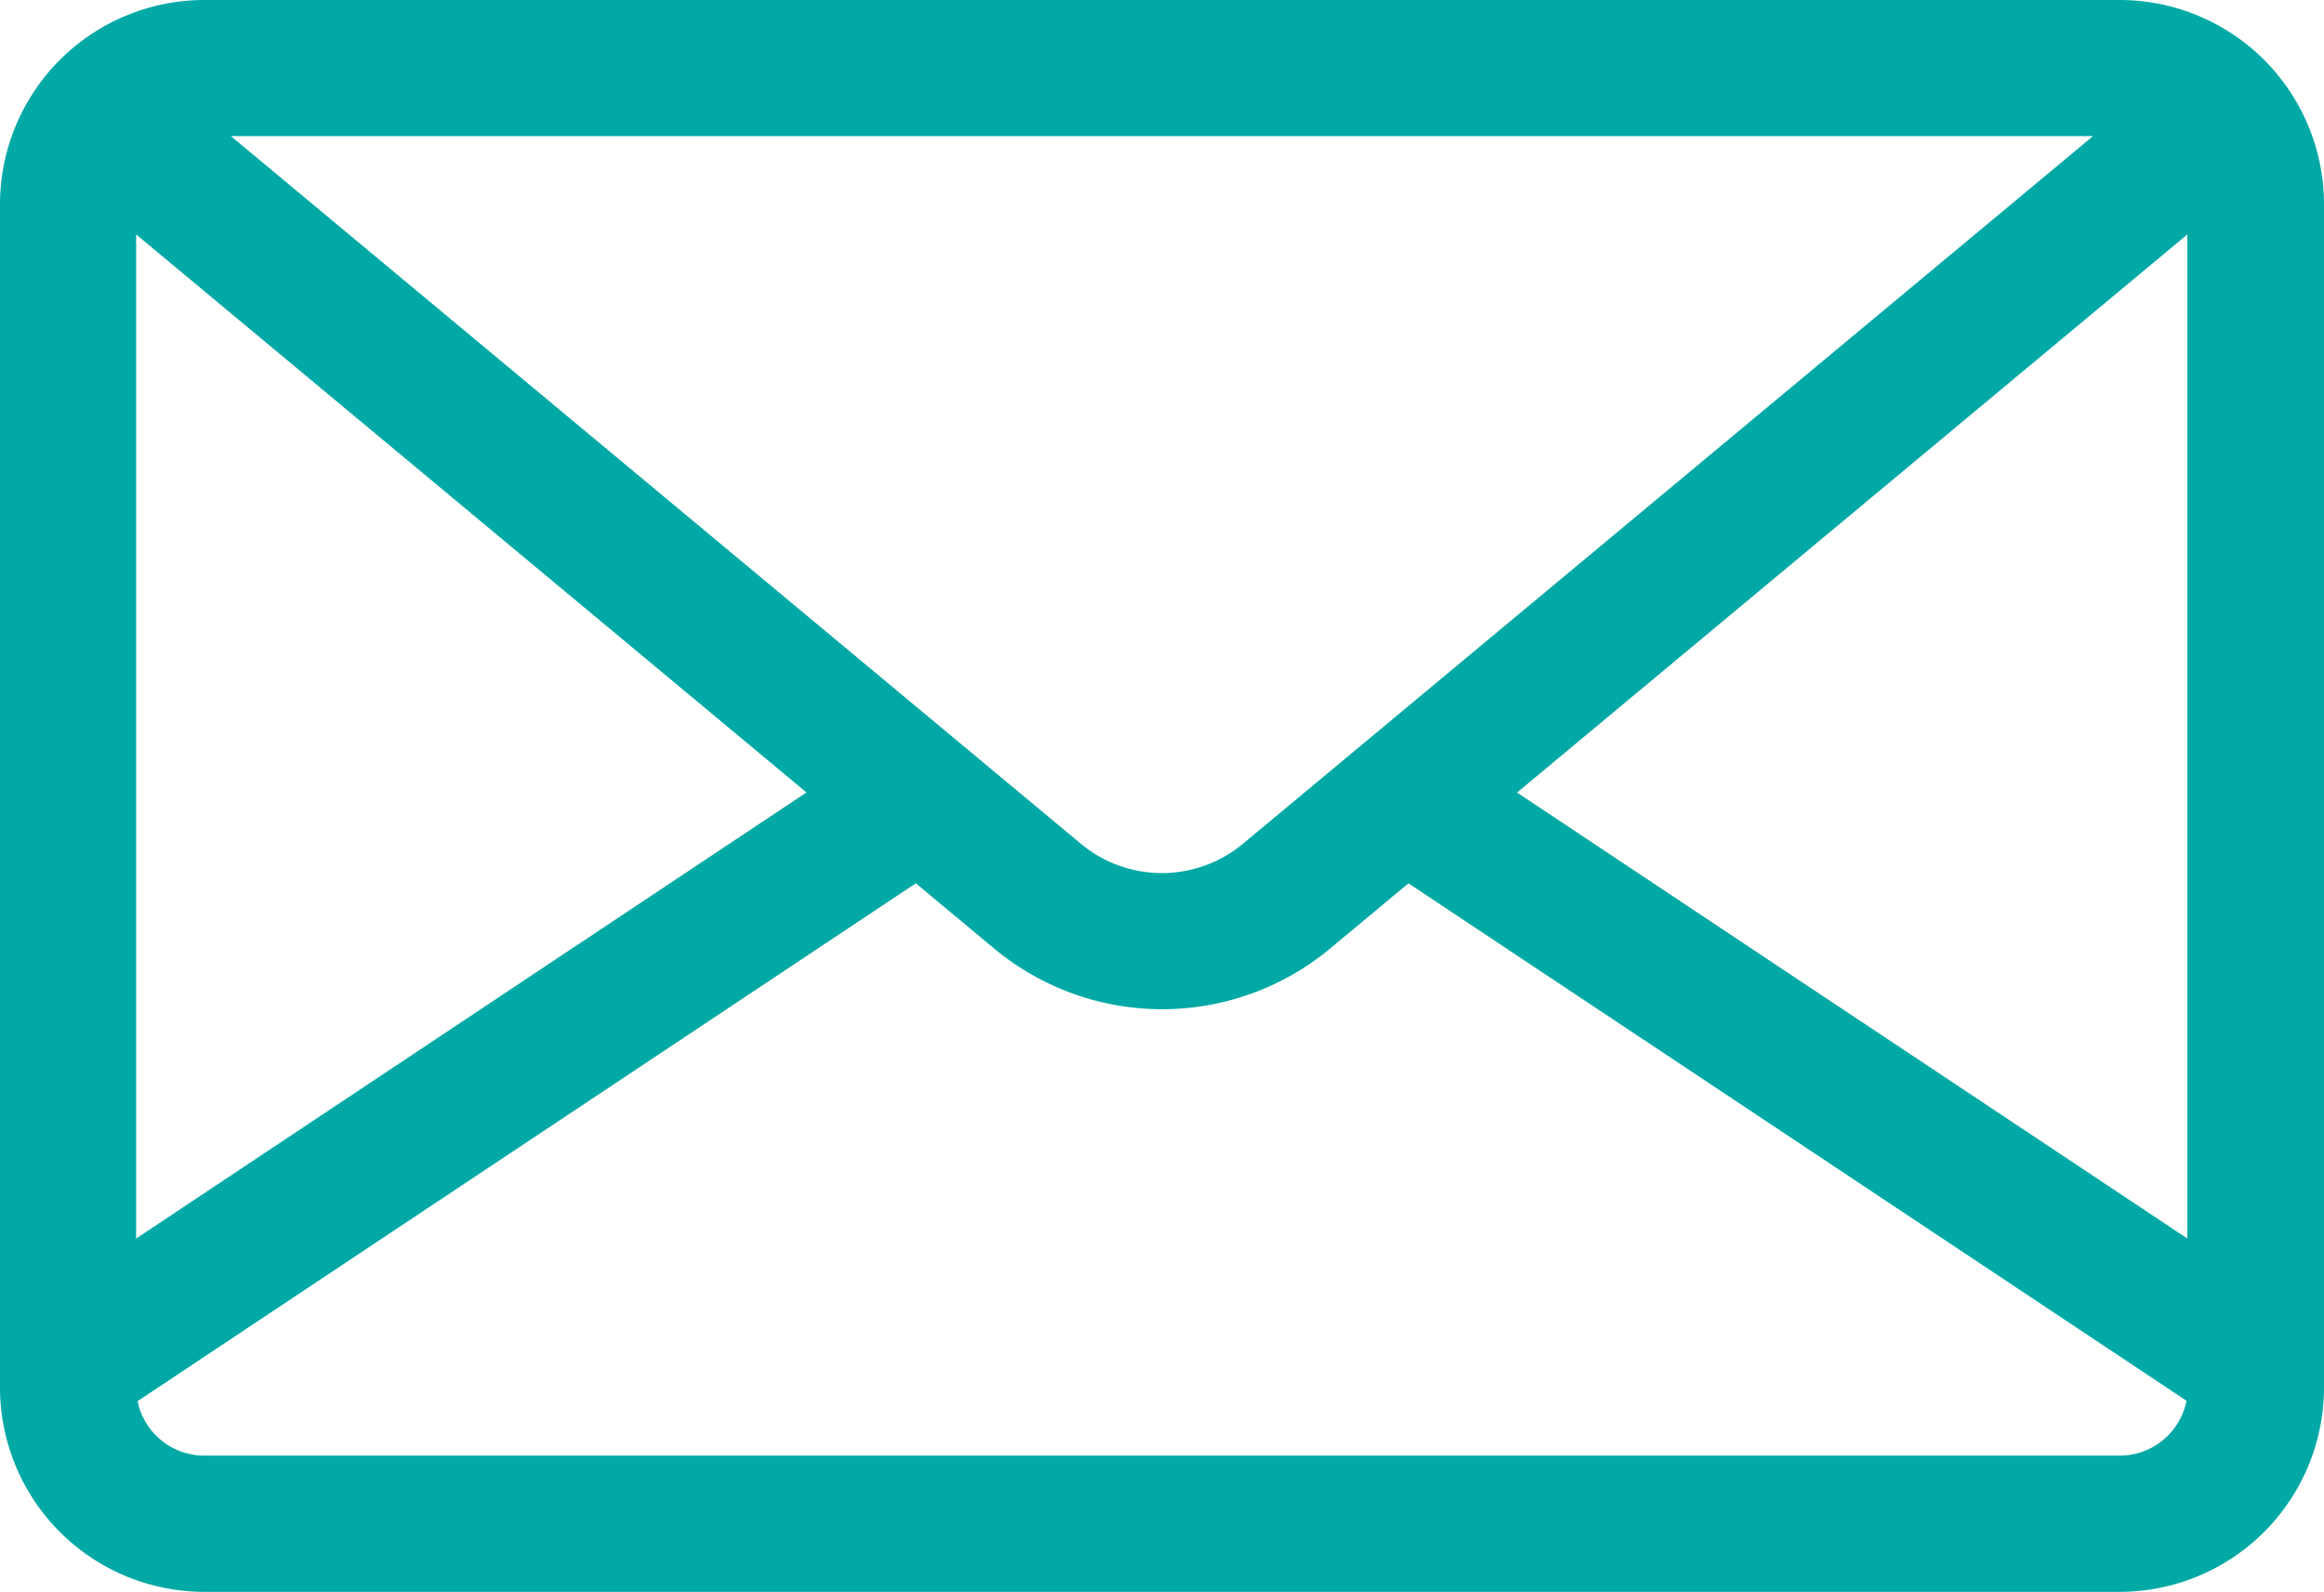 <svg xmlns="http://www.w3.org/2000/svg" width="24.036" height="16.468" viewBox="0 0 24.036 16.468">
  <path id="Path_348" data-name="Path 348" d="M21.923,80.609H2.113A2.115,2.115,0,0,0,0,82.722V94.964a2.115,2.115,0,0,0,2.113,2.113H21.923a2.115,2.115,0,0,0,2.113-2.113V82.722A2.115,2.115,0,0,0,21.923,80.609Zm-.276,1.408-.282.235-8.51,7.086a1.31,1.31,0,0,1-1.676,0L2.67,82.252l-.282-.235ZM1.408,83.034l6.933,5.773L1.408,93.422ZM21.923,95.668H2.113a.705.705,0,0,1-.69-.564l8.049-5.357.808.673a2.718,2.718,0,0,0,3.479,0l.808-.673L22.614,95.1A.705.705,0,0,1,21.923,95.668Zm.7-2.246-6.933-4.614,6.933-5.774Z" transform="translate(0 -80.609)" fill="#00a9a5"/>
</svg>

